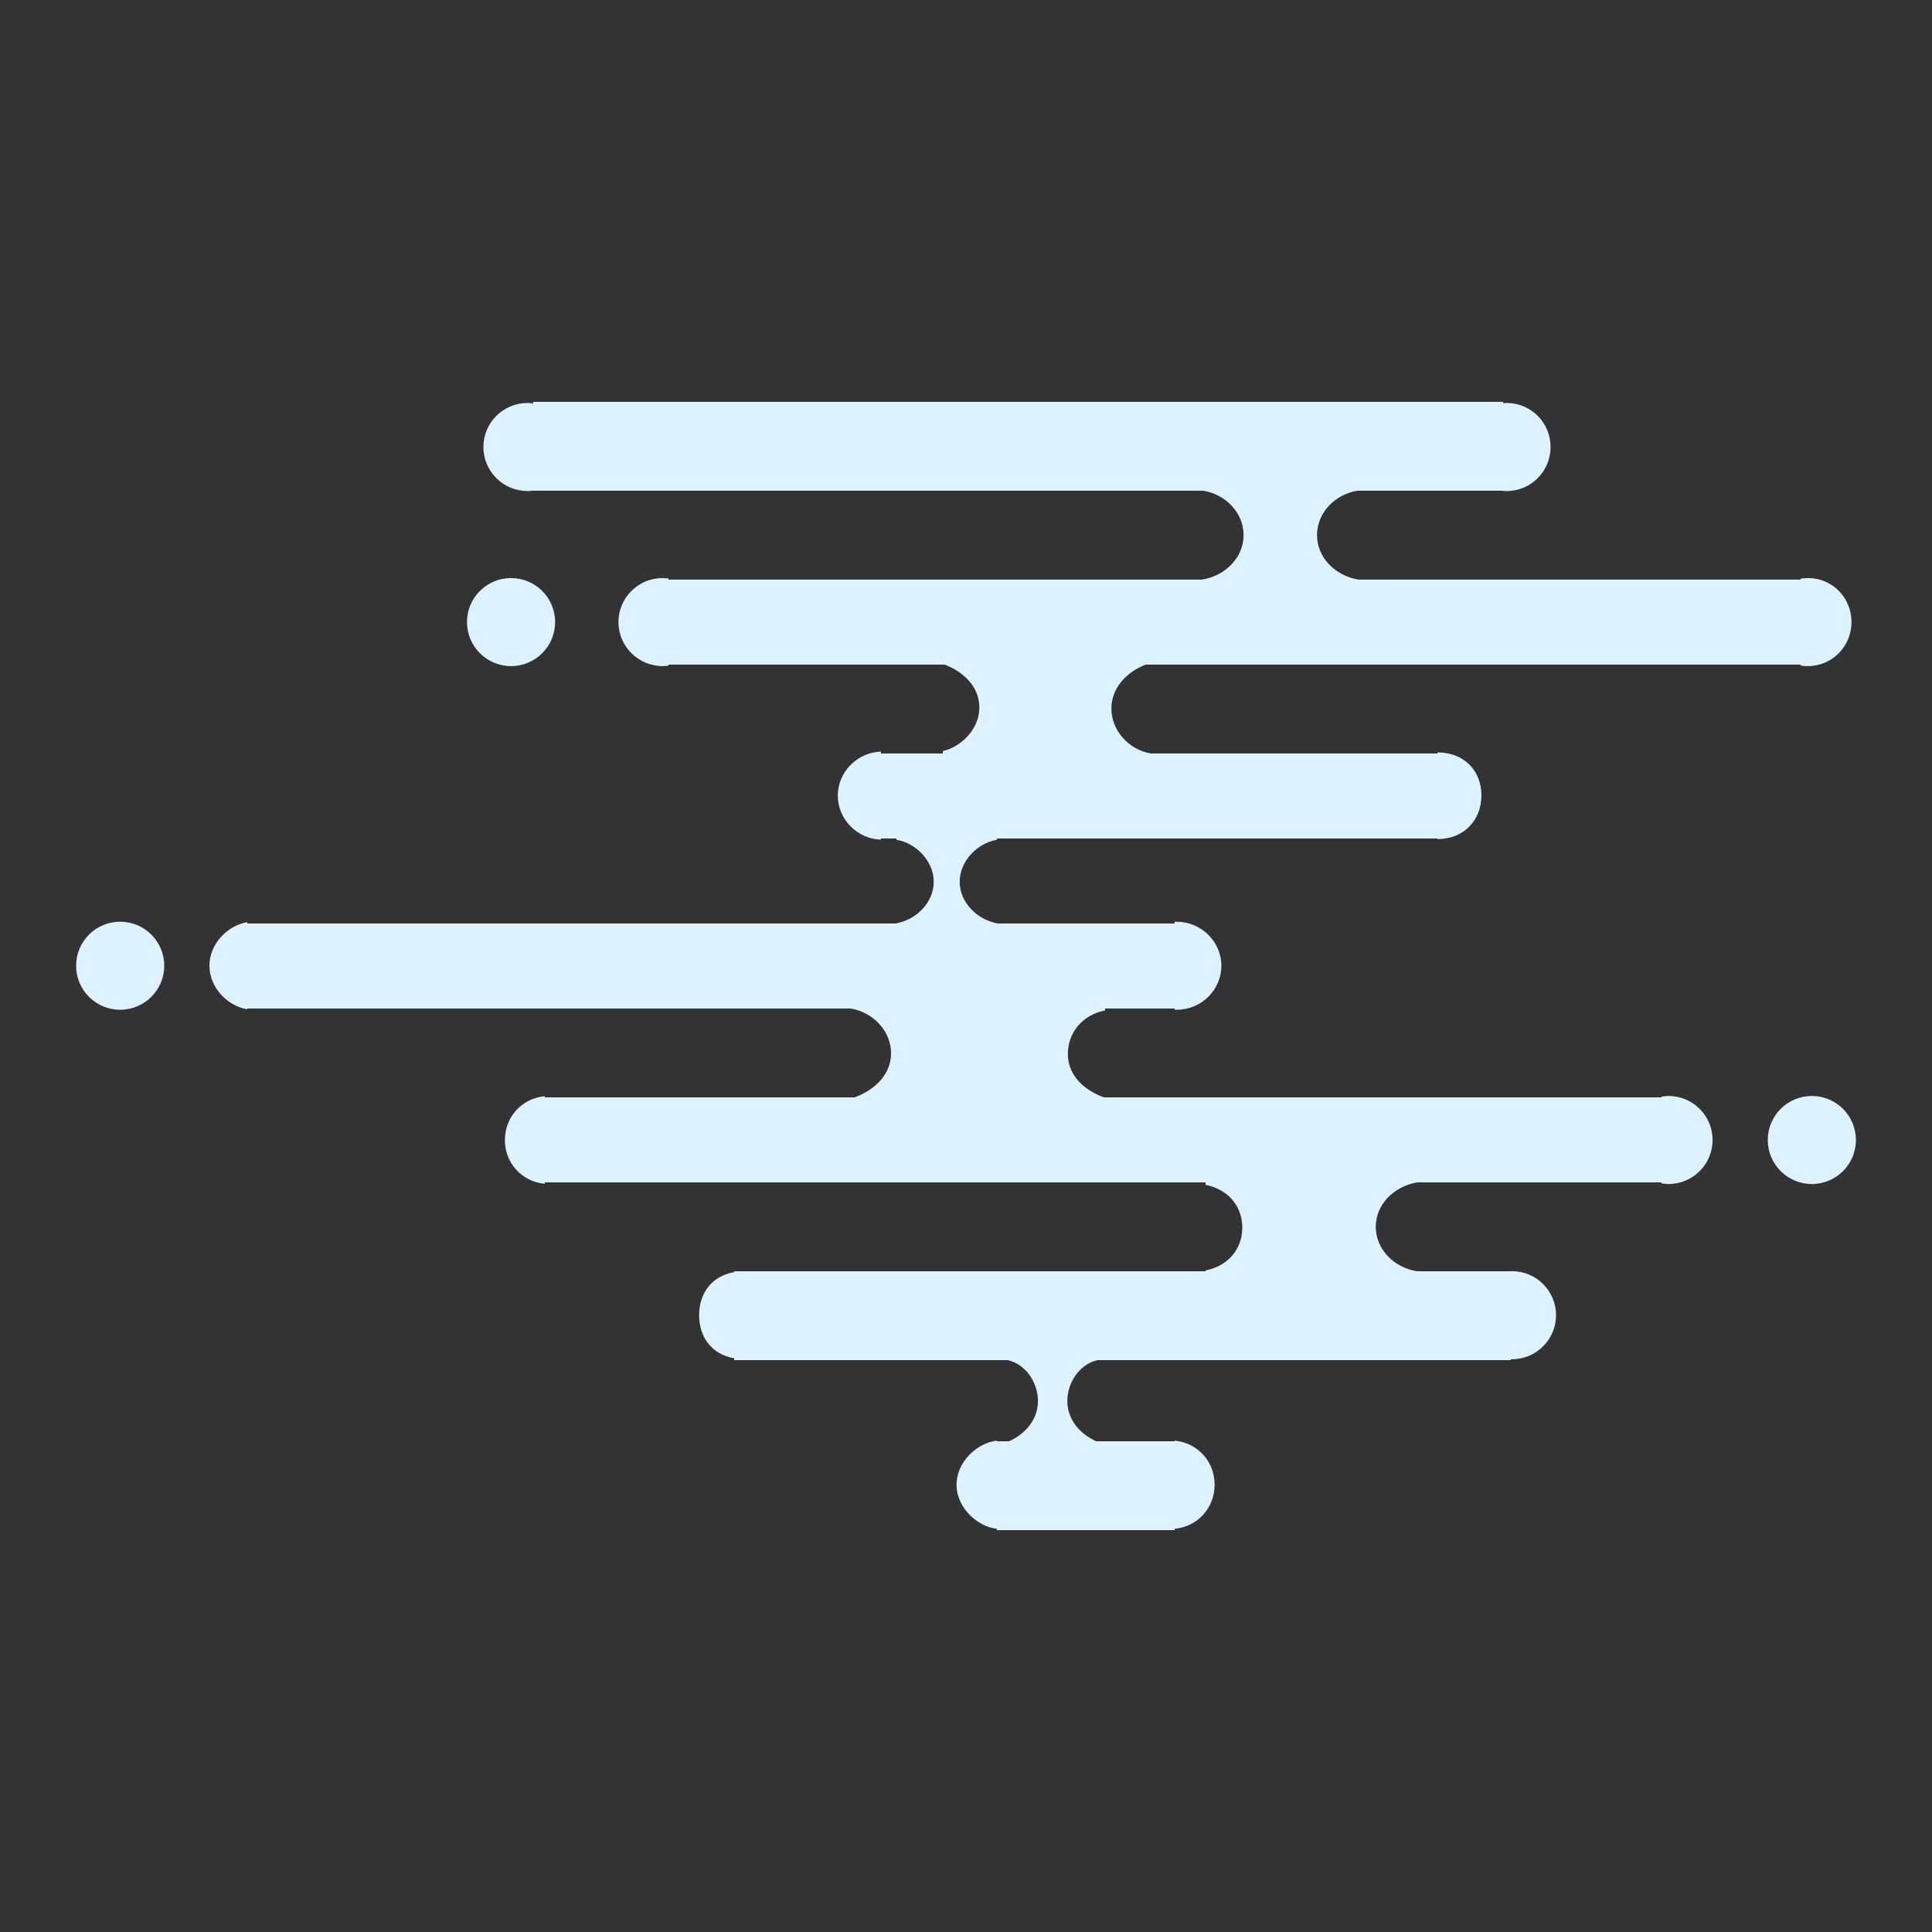 <?xml version="1.0" standalone="no"?><!DOCTYPE svg PUBLIC "-//W3C//DTD SVG 1.1//EN" "http://www.w3.org/Graphics/SVG/1.1/DTD/svg11.dtd"><svg t="1531116221978" class="icon" style="" viewBox="0 0 1024 1024" version="1.1" xmlns="http://www.w3.org/2000/svg" p-id="3689" xmlns:xlink="http://www.w3.org/1999/xlink" width="200" height="200"><rect x="0" y="0" width="1024" height="1024" fill="#333333" stroke="none"/><defs><style type="text/css"></style></defs><path d="M983.665 604.223c0 12.888-10.457 23.335-23.355 23.335s-23.355-10.447-23.355-23.335 10.457-23.335 23.355-23.335 23.355 10.447 23.355 23.335z m-99.318-23.335c-1.245 0-1.659 0.125-3.707 0.313v0.43H585.077c-11.108-4.096-19.094-12.032-19.094-23.034 0-11.031 7.457-20.623 19.745-23.056V534.528h36.864v0.631c2.048 0.006 0.932 0.033 1.151 0.033 12.898 0 23.607-10.447 23.607-23.335s-10.836-23.335-23.734-23.335c-0.217 0 1.024 0.027-1.024 0.033V489.472h-93.759c-11.176-2.048-20.173-11.289-20.173-22.127 0-11.018 9.486-20.595 19.726-22.229V444.416h233.472v0.313c14.336-0.016 23.327-10.299 23.327-23.175 0-12.878-8.991-22.747-23.327-22.761V399.36h0.633-152.556c-11.862-2.048-20.879-12.351-20.879-23.845 0-10.592 7.657-19.163 18.141-23.259H954.368v0.387c0 0.254 2.367 0.406 3.824 0.406 12.898 0 23.138-10.447 23.138-23.335s-10.129-23.335-23.03-23.335c-1.456 0-3.932 0.152-3.932 0.406V307.2H720.005c-12.388-2.048-21.957-11.762-21.957-23.599 0-11.624 9.226-21.457 21.285-23.505H796.672v0.063c0 0.059 1.19 0.104 1.886 0.104 12.898 0 23.267-10.447 23.267-23.335s-10.326-23.335-23.224-23.335c-0.696 0-1.929 0.045-1.929 0.104V212.992H282.624v0.811c-2.048-0.123-2.017-0.209-3.025-0.209-12.898 0-23.384 10.447-23.384 23.335s10.5 23.335 23.4 23.335c1.008 0 0.961-0.086 3.009-0.209v0.041h355.211c12.061 2.048 21.287 11.88 21.287 23.505 0 11.839-9.568 21.551-21.957 23.599H354.304v-0.612c-2.048-0.123-2.089-0.209-3.097-0.209-12.898 0-23.421 10.447-23.421 23.335s10.555 23.335 23.454 23.335c1.008 0 1.016-0.086 3.064-0.209V352.256h146.428c10.537 4.096 18.35 12.141 18.35 22.768 0 11.031-9.13 20.648-19.37 23.081V399.36h-32.567-0.002H466.944v-0.963c-12.288 0.246-22.897 10.578-22.897 23.312 0 12.732 10.609 23.065 22.897 23.31V444.416h8.192v0.698c10.24 1.634 19.767 11.213 19.767 22.229 0 10.838-8.952 20.079-20.13 22.127H131.072v-0.69c-10.24 1.604-20.062 11.309-20.062 23.077S120.832 533.33 131.072 534.934V534.528h319.767c12.136 2.048 21.441 12.065 21.441 23.738 0 10.998-8.262 19.27-19.366 23.366H288.768v-0.627c-12.288 1.155-21.166 11.106-21.166 23.218S276.48 626.287 288.768 627.442V626.688h350.208v1.298c12.288 2.435 19.462 11.655 19.462 22.686S651.264 670.923 638.976 673.356V673.792H389.12v0.455c-12.288 2.206-18.573 11.592-18.573 22.841S376.832 717.724 389.12 719.929V720.896h145.011c9.363 2.048 15.999 11.786 15.999 21.637 0 9.597-6.296 17.275-15.276 21.371H528.384v-0.33c-10.24 1.049-21.395 11.098-21.395 23.359S518.144 809.245 528.384 810.293V811.008h94.208v-0.719c12.288-1.149 21.189-11.164 21.189-23.355S634.88 764.725 622.592 763.576v0.328h-41.615c-8.98-4.096-15.276-11.774-15.276-21.371 0-9.851 6.638-19.589 15.999-21.637H800.768v-0.506c0 0.006 0.401 0.033 0.618 0.033 12.898 0 23.341-10.447 23.341-23.335s-10.437-23.335-23.335-23.335c-0.217 0-0.625 0.027-0.625 0.033V673.792h-49.803c-12.3-2.048-21.776-11.756-21.776-23.536 0-11.854 9.593-21.52 22.006-23.568H880.64v0.557c2.048 0.186 2.462 0.313 3.707 0.313 12.898 0 23.355-10.447 23.355-23.335s-10.457-23.335-23.355-23.335z m-820.656-92.365c-12.898 0-23.355 10.447-23.355 23.335s10.457 23.335 23.355 23.335 23.355-10.447 23.355-23.335-10.457-23.335-23.355-23.335z m207.176-135.475c12.898 0 23.355-10.447 23.355-23.335s-10.457-23.335-23.355-23.335-23.355 10.447-23.355 23.335c0.002 12.888 10.457 23.335 23.355 23.335z" fill="#DCF3FF" p-id="3690"></path></svg>